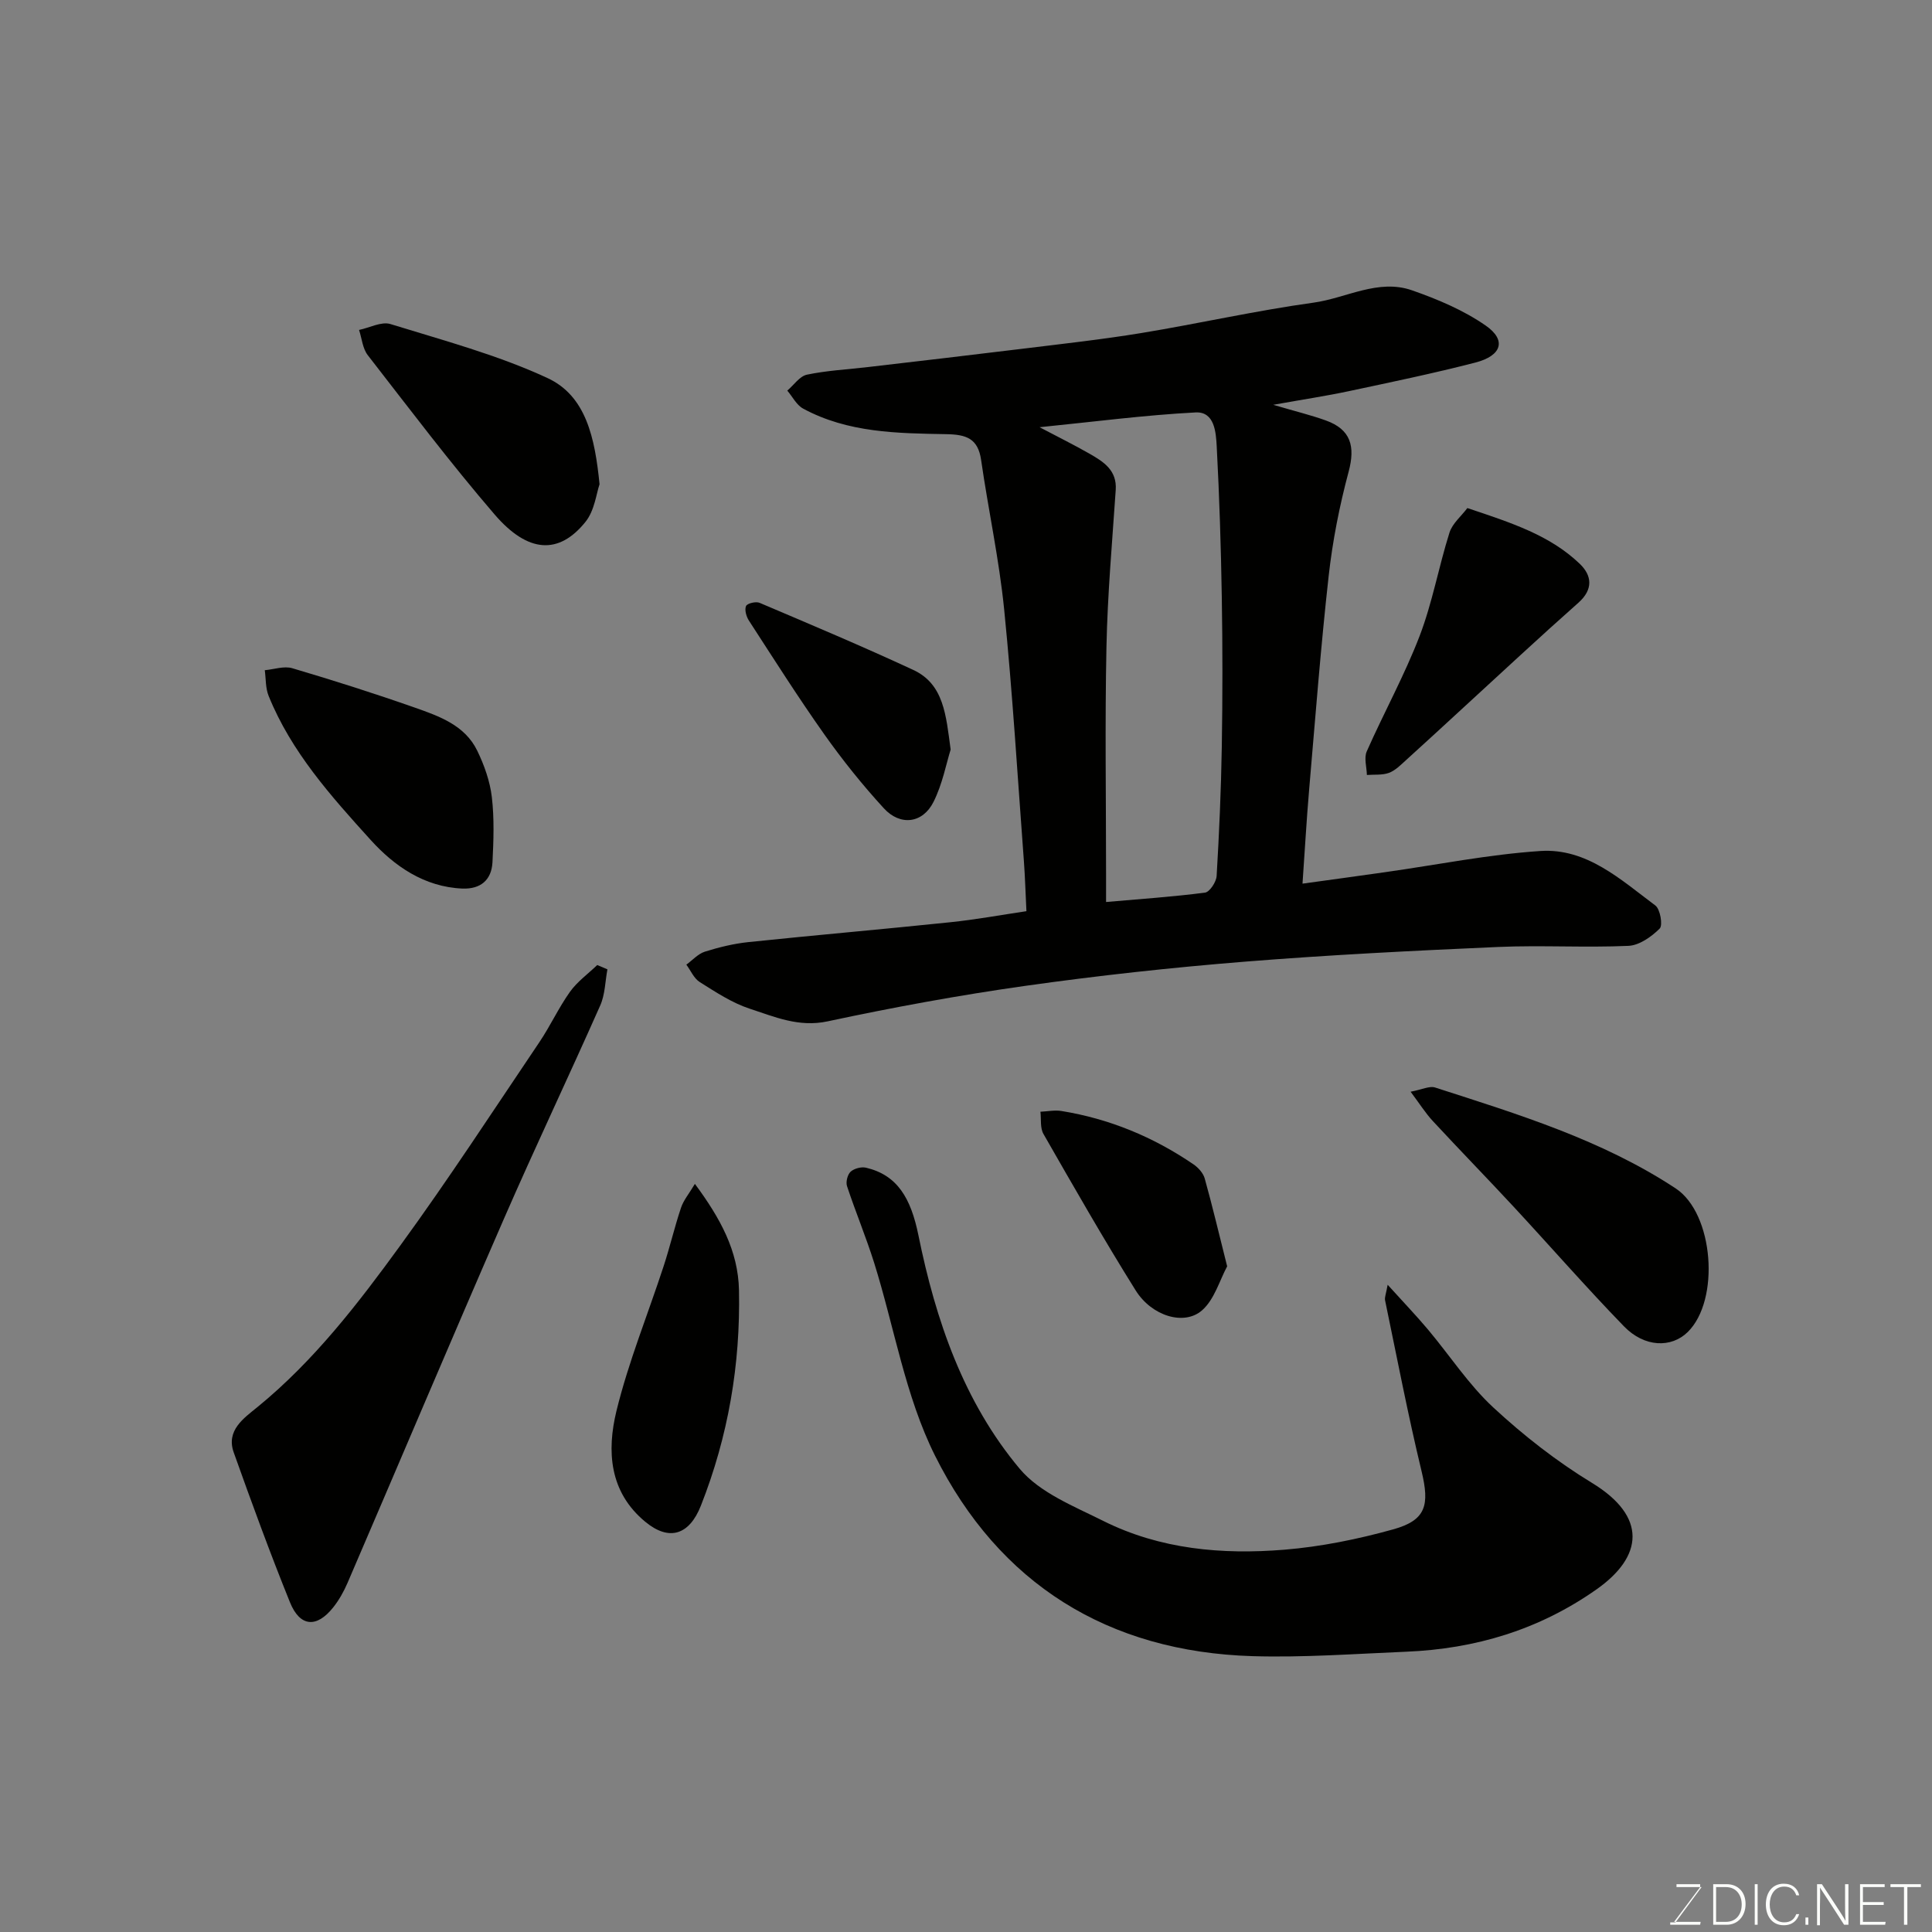 <svg enable-background="new 0 0 400 400" viewBox="0 0 400 400" xmlns="http://www.w3.org/2000/svg"><rect x="0" y="0" width="400" height="400" fill="#808080" stroke="none"/><g fill="#010100"><path d="m212.51 188.65c-.19-3.78-.28-7.05-.52-10.3-1.3-17.4-2.35-34.83-4.09-52.18-1.04-10.36-3.28-20.6-4.77-30.93-.64-4.47-3.08-5.28-7.19-5.35-10.13-.18-20.4-.27-29.67-5.3-1.36-.74-2.19-2.45-3.27-3.72 1.35-1.14 2.55-2.98 4.07-3.3 4.16-.87 8.45-1.08 12.68-1.58 10.58-1.24 21.16-2.46 31.73-3.76 8.29-1.02 16.6-1.93 24.83-3.28 11.9-1.96 23.7-4.64 35.64-6.29 6.79-.94 13.39-5 20.4-2.55 5.3 1.85 10.66 4.11 15.24 7.29 4.36 3.02 3.35 6.25-2.15 7.67-8.65 2.23-17.41 4.05-26.15 5.91-4.69 1-9.44 1.71-15.68 2.83 4.61 1.36 7.81 2.13 10.89 3.24 5.17 1.86 6.13 5.34 4.72 10.61-1.89 7.05-3.32 14.3-4.13 21.56-1.64 14.7-2.77 29.45-4.04 44.19-.55 6.36-.9 12.73-1.38 19.54 5.7-.79 11.46-1.57 17.2-2.39 10.68-1.51 21.32-3.66 32.06-4.37 9.58-.63 16.63 5.94 23.79 11.28 1.02.76 1.58 4.1.9 4.78-1.71 1.7-4.22 3.48-6.48 3.58-8.98.4-18-.16-26.98.23-17.48.77-34.96 1.64-52.4 3.04-15.2 1.22-30.39 2.88-45.48 5.01-13.72 1.94-27.38 4.45-40.93 7.35-5.99 1.28-10.97-.94-16.13-2.62-3.66-1.2-7.03-3.43-10.34-5.51-1.21-.76-1.87-2.38-2.78-3.61 1.27-.92 2.42-2.24 3.84-2.69 2.93-.92 5.97-1.66 9.02-1.98 13.88-1.45 27.79-2.65 41.68-4.1 5.36-.55 10.67-1.53 15.87-2.3zm2.72-100.2c3.87 2.04 7.19 3.68 10.39 5.51 2.87 1.65 5.65 3.4 5.38 7.46-.73 10.83-1.7 21.67-1.92 32.51-.33 15.8-.08 31.61-.08 47.41v5.41c7.18-.63 13.86-1.08 20.48-1.94.97-.13 2.33-2.2 2.41-3.44.53-8.91.92-17.83 1.07-26.75.17-10.31.17-20.63 0-30.94-.17-10.42-.5-20.83-1.05-31.24-.16-2.92-.43-7.26-4.39-7.05-10.53.55-21.02 1.93-32.29 3.06z"/><path d="m287.3 266c3.22 3.56 5.86 6.31 8.31 9.22 4.54 5.4 8.45 11.45 13.57 16.19 6.26 5.8 13.13 11.17 20.41 15.6 11.47 6.98 10.65 15.24.93 22.07-11.89 8.36-25.07 12.3-39.39 12.89-10.59.44-21.21 1.23-31.78.92-29.96-.9-52.5-14.98-65.77-41.52-6.16-12.33-8.42-26.59-12.6-39.93-1.68-5.34-3.85-10.53-5.61-15.85-.29-.86.09-2.4.74-3 .73-.67 2.21-1.06 3.19-.83 6.51 1.53 9.29 6.33 10.85 13.99 3.56 17.55 9.36 34.51 20.99 48.37 4.16 4.95 11.2 7.73 17.28 10.77 11.79 5.89 24.61 7.01 37.49 5.96 7.58-.62 15.19-2.17 22.53-4.21 6.84-1.9 7.57-5.03 5.87-12.08-2.82-11.7-5.09-23.53-7.54-35.32-.14-.63.2-1.37.53-3.24z"/><path d="m125.76 200.69c-.47 2.5-.48 5.21-1.49 7.48-6.54 14.76-13.48 29.35-19.93 44.15-10.93 25.08-21.58 50.29-32.4 75.43-.77 1.78-1.75 3.53-2.95 5.04-3.43 4.32-6.89 4.06-8.96-1.06-4.14-10.24-7.93-20.61-11.64-31.02-1.63-4.57 2.1-7.1 4.91-9.39 11.72-9.57 20.84-21.44 29.62-33.51 9.98-13.71 19.25-27.95 28.74-42.02 2.28-3.38 3.99-7.14 6.35-10.45 1.51-2.11 3.74-3.71 5.64-5.54.7.3 1.41.6 2.11.89z"/><path d="m292.05 226.03c2.39-.45 3.92-1.25 5.08-.87 17.19 5.54 34.53 10.83 49.79 20.88 7.92 5.21 9.23 23.14 2.51 29.74-3.4 3.34-8.96 3.2-13.2-1.17-7.82-8.06-15.22-16.54-22.86-24.78-5.52-5.95-11.19-11.76-16.71-17.72-1.5-1.61-2.69-3.52-4.61-6.08z"/><path d="m124.13 100.26c-.66 1.88-1.02 5.43-2.9 7.77-5.5 6.85-11.91 6.54-18.85-1.54-9.15-10.64-17.62-21.87-26.24-32.96-1.07-1.38-1.22-3.46-1.8-5.22 2.18-.45 4.63-1.79 6.49-1.22 10.96 3.39 22.17 6.38 32.52 11.18 7.99 3.7 9.82 12.37 10.78 21.99z"/><path d="m95.76 183.97c-7.96-.33-14.16-4.7-19.02-10.07-8.19-9.04-16.46-18.25-21.13-29.84-.65-1.61-.55-3.53-.79-5.3 1.91-.17 3.99-.92 5.7-.41 8.53 2.52 17.01 5.22 25.41 8.17 5.03 1.77 10.32 3.64 12.87 8.89 1.46 3 2.64 6.33 3.03 9.62.52 4.45.36 9.02.13 13.52-.21 3.67-2.47 5.55-6.2 5.42z"/><path d="m143.87 245.11c5.28 7.14 8.96 13.85 9.13 22.03.31 15.37-2.23 30.23-7.88 44.57-2.39 6.08-6.55 7.46-11.51 3.37-7.5-6.18-7.99-14.7-5.98-22.96 2.49-10.18 6.5-19.98 9.77-29.98 1.31-4 2.26-8.11 3.6-12.1.52-1.55 1.65-2.88 2.87-4.93z"/><path d="m303.8 105.19c9.17 3.06 17.1 5.63 23.27 11.54 2.51 2.4 2.86 5.28-.29 8.07-8.04 7.12-15.89 14.45-23.81 21.71-3.96 3.63-7.89 7.28-11.88 10.88-1.09.98-2.2 2.13-3.51 2.62-1.39.51-3.04.32-4.58.44-.04-1.64-.63-3.52-.03-4.88 3.54-8.01 7.81-15.73 10.94-23.88 2.65-6.91 3.95-14.33 6.19-21.42.61-1.91 2.46-3.42 3.7-5.08z"/><path d="m254.07 262.18c-1.56 2.88-2.63 6.87-5.21 9.12-3.71 3.24-10.42 1.17-13.73-4.13-6.64-10.62-12.86-21.52-19.09-32.39-.72-1.25-.45-3.06-.63-4.61 1.46-.06 2.95-.38 4.36-.15 9.93 1.61 19.03 5.38 27.32 11.04 1 .68 2.03 1.82 2.34 2.95 1.57 5.62 2.91 11.3 4.64 18.17z"/><path d="m196.82 155.19c-.91 2.91-1.69 7.14-3.55 10.84-2.23 4.45-6.87 5.03-10.27 1.33-4.42-4.82-8.55-9.97-12.33-15.31-5.44-7.69-10.49-15.66-15.62-23.57-.54-.83-.93-2.23-.59-3.01.25-.56 2.05-.99 2.81-.66 10.64 4.52 21.3 9.01 31.79 13.88 6.37 2.94 6.8 9.39 7.76 16.5z"/></g><path d="m346.9 398 5.4-7.3h-5.2v-.6h4.9v.6l-5.4 7.2h5.5l-.1.6h-6.2v-.5z" fill="#fbfcfa"/><path d="m354.7 390.1h2.8c2.3 0 3.9 1.6 3.9 4.1s-1.6 4.3-3.9 4.3h-2.8zm.6 7.8h2c2.2 0 3.3-1.6 3.3-3.6 0-1.8-1-3.6-3.3-3.6h-2z" fill="#fbfcfa"/><path d="m363.9 390.1v8.4h-.6v-8.4z" fill="#fbfcfa"/><path d="m372.5 396.3c-.4 1.3-1.4 2.3-3.2 2.3-2.4 0-3.7-1.9-3.7-4.3 0-2.3 1.2-4.3 3.7-4.3 1.8 0 2.9 1 3.2 2.4h-.6c-.4-1.1-1.1-1.8-2.5-1.8-2.1 0-3 1.9-3 3.7s.9 3.7 3 3.7c1.4 0 2.1-.7 2.5-1.7z" fill="#fbfcfa"/><path d="m373.8 398.5v-1.5h.6v1.5z" fill="#fbfcfa"/><path d="m376.2 398.5v-8.4h1c1.3 2 4.4 6.6 4.9 7.6-.1-1.2-.1-2.4-.1-3.8v-3.8h.7v8.4h-.9c-1.2-1.9-4.4-6.8-5-7.7.1 1.1 0 2.3 0 3.9v3.9h-.6z" fill="#fbfcfa"/><path d="m390 394.4h-4.3v3.5h4.7l-.1.6h-5.2v-8.4h5.1v.6h-4.5v3.1h4.3z" fill="#fbfcfa"/><path d="m394.2 390.7h-2.8v-.6h6.3v.6h-2.8v7.8h-.7z" fill="#fbfcfa"/></svg>